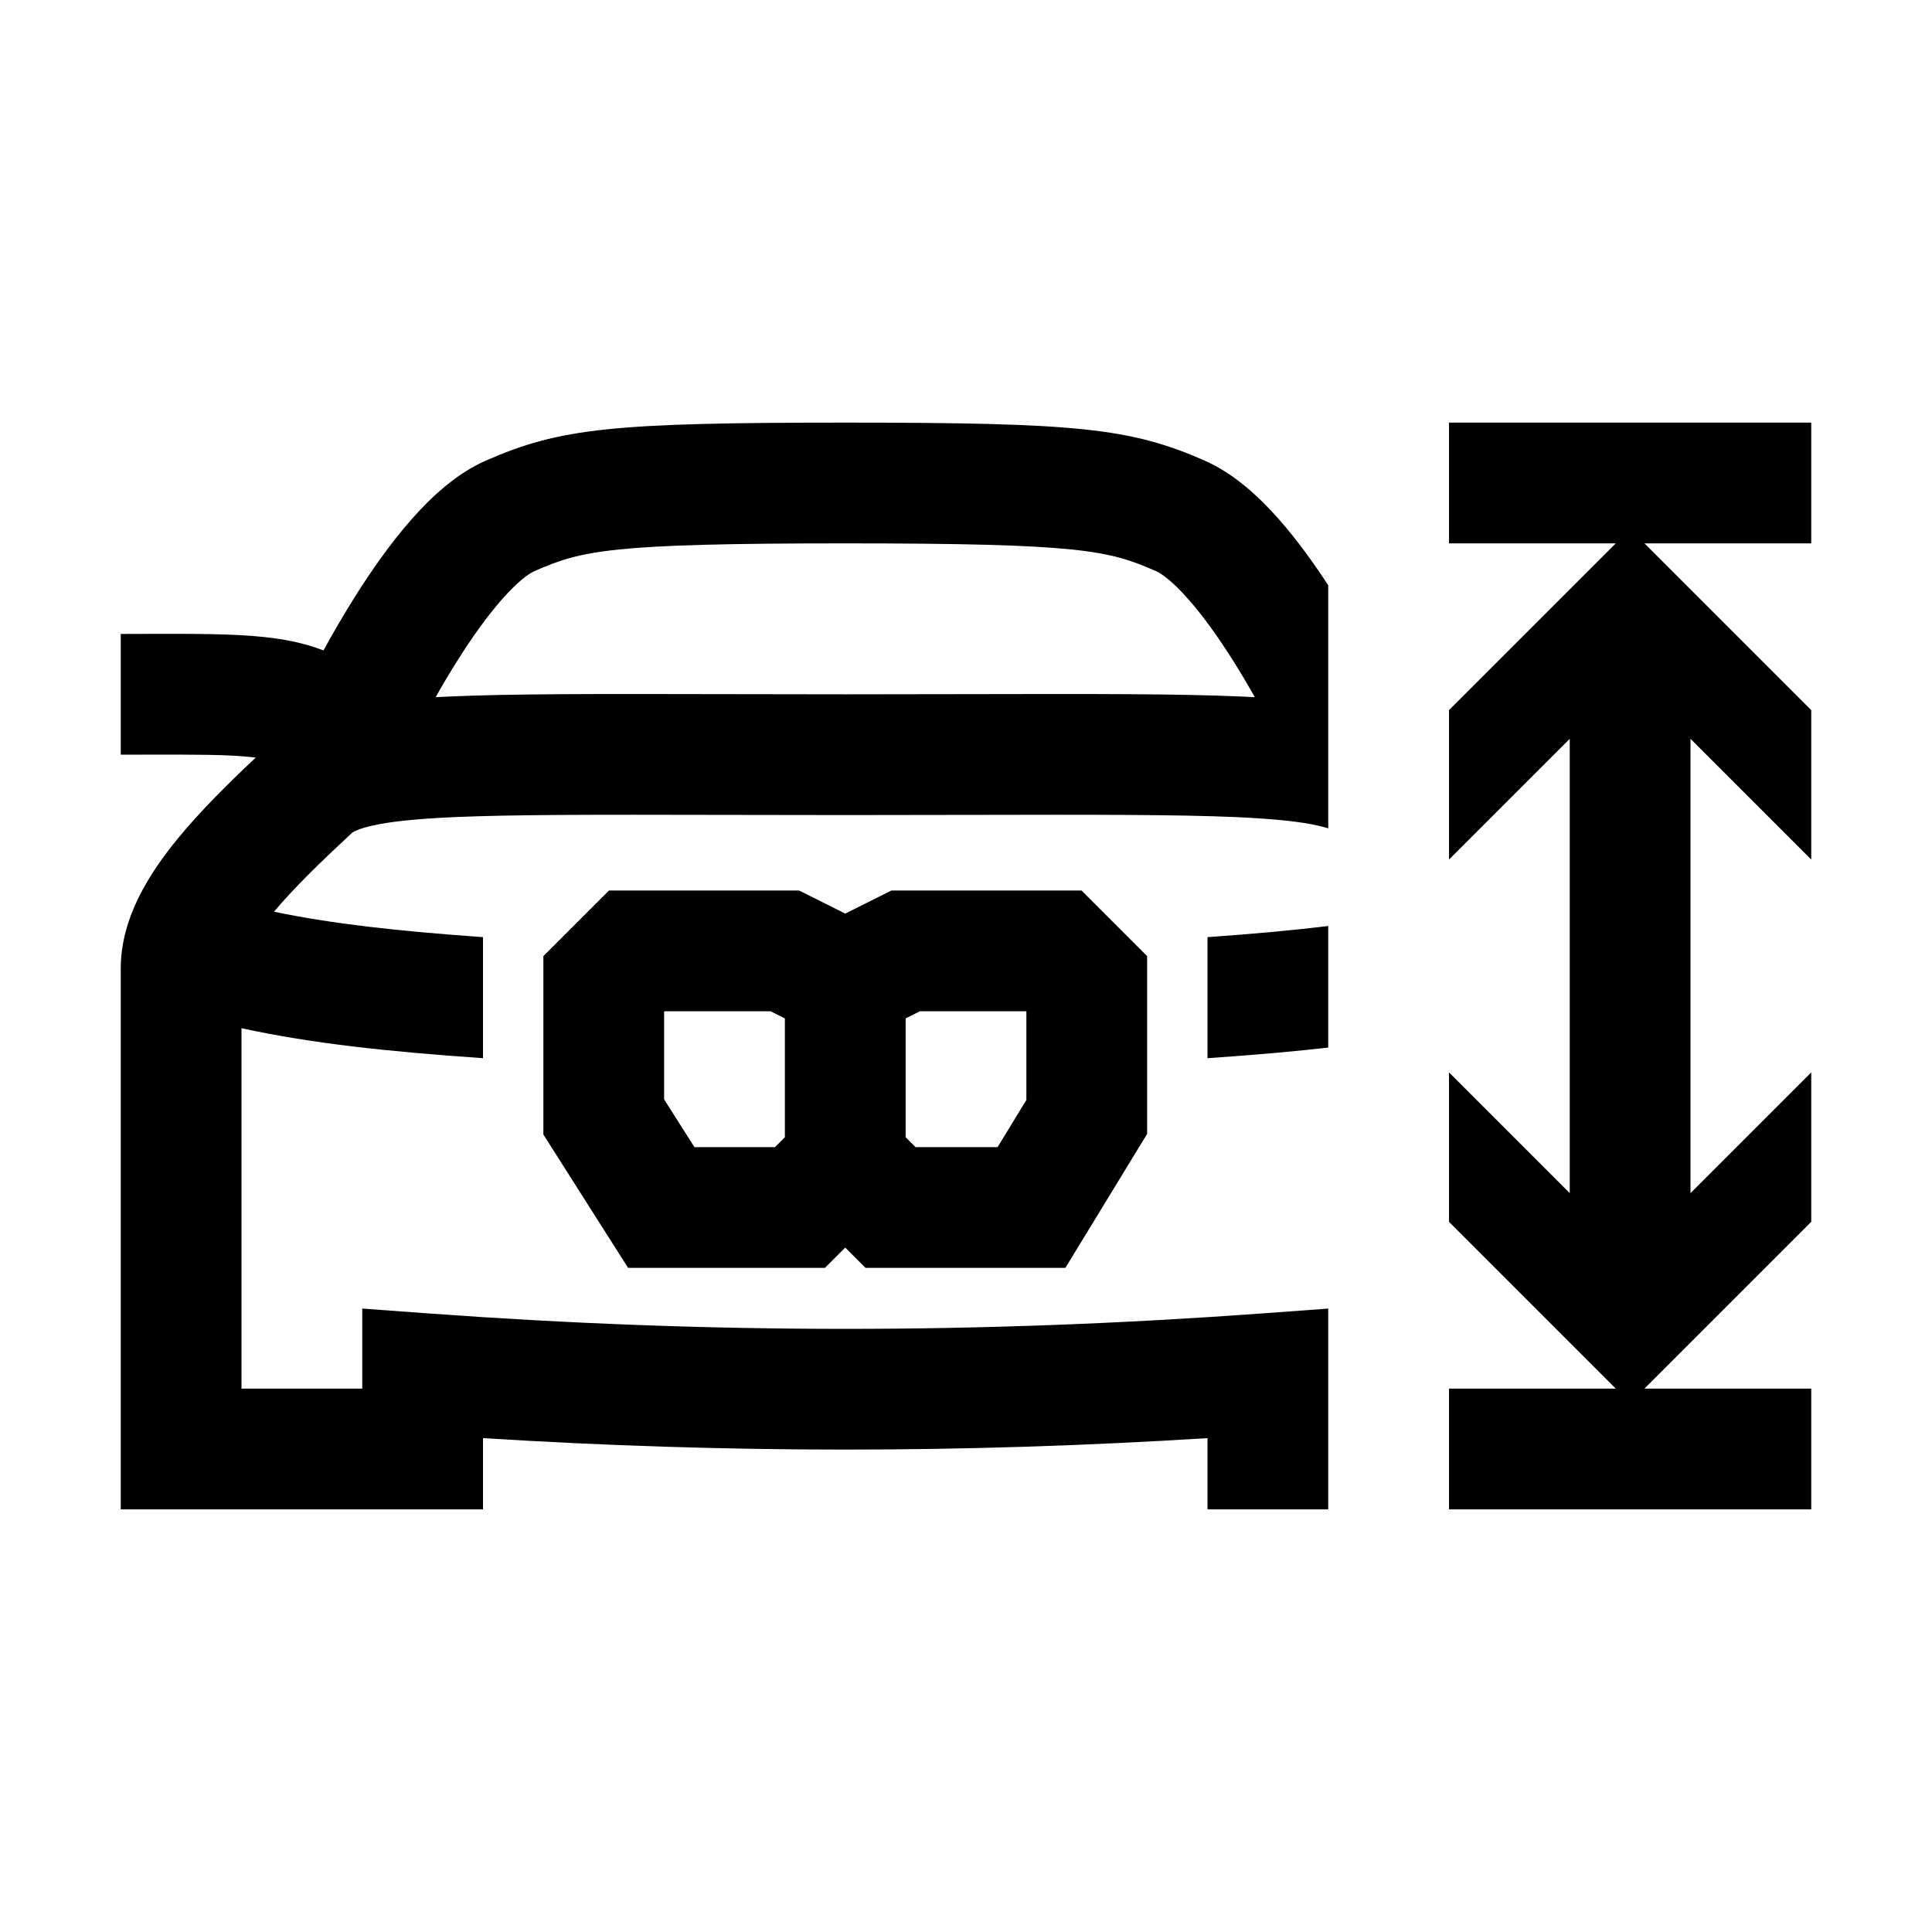 <svg width="48" height="48" viewBox="0 0 32 32" xmlns="http://www.w3.org/2000/svg"><path d="M22 9.695C21.753 9.316 21.479 8.938 21.189 8.608C20.86 8.235 20.444 7.845 19.954 7.63L19.953 7.629C18.721 7.088 17.838 7 14 7C10.162 7 9.28 7.088 8.047 7.629C7.557 7.844 7.14 8.234 6.812 8.607C6.469 8.996 6.15 9.452 5.87 9.898C5.686 10.191 5.514 10.488 5.358 10.773C5.046 10.652 4.716 10.587 4.364 10.55C3.851 10.496 3.208 10.497 2.434 10.499C2.294 10.499 2.149 10.5 2 10.5V12.5C2.162 12.5 2.314 12.499 2.457 12.499L2.46 12.499C3.245 12.498 3.757 12.497 4.155 12.539C4.183 12.542 4.21 12.545 4.235 12.548C3.762 12.994 3.308 13.445 2.945 13.889C2.475 14.462 2 15.201 2 16.043V25H8V23.82C12.055 24.073 15.945 24.073 20 23.82V25H22V21.674L20.927 21.753C16.22 22.096 11.78 22.096 7.073 21.753L6 21.674V23H4V17.031C5.172 17.284 6.405 17.416 8 17.527V15.522C6.57 15.42 5.508 15.302 4.538 15.101C4.87 14.705 5.312 14.276 5.833 13.792C5.867 13.769 5.956 13.723 6.162 13.676C6.444 13.611 6.866 13.564 7.519 13.534C8.508 13.491 9.89 13.493 11.881 13.497C12.522 13.498 13.226 13.5 14 13.5C14.774 13.5 15.478 13.498 16.119 13.497C18.109 13.493 19.491 13.491 20.479 13.534C21.132 13.564 21.553 13.611 21.835 13.676C21.902 13.691 21.956 13.706 22 13.72V9.695ZM20.784 11.547C20.713 11.543 20.642 11.54 20.568 11.537C19.529 11.49 18.079 11.493 16.069 11.497C15.436 11.498 14.748 11.5 14 11.5C13.252 11.5 12.564 11.498 11.931 11.497C9.92 11.493 8.47 11.49 7.43 11.537C7.357 11.54 7.286 11.543 7.216 11.547C7.325 11.353 7.442 11.155 7.564 10.961C7.811 10.567 8.067 10.208 8.313 9.929C8.573 9.633 8.758 9.501 8.851 9.46C9.637 9.116 10.089 9 14 9C17.911 9 18.364 9.116 19.148 9.46C19.242 9.501 19.428 9.635 19.687 9.93C19.933 10.209 20.189 10.568 20.436 10.962C20.558 11.156 20.674 11.353 20.784 11.547Z" fill="#000000" class="bmwfcol"/><path d="M22 15.337C21.409 15.41 20.756 15.468 20 15.522V17.527C20.734 17.476 21.39 17.421 22 17.351V15.337Z" fill="#000000" class="bmwfcol"/><path d="M10.086 14.75H13.236L14 15.132L14.764 14.75H17.914L19 15.836V18.781L17.646 21H14.336L14 20.664L13.664 21H10.403L9 18.791V15.836L10.086 14.75ZM11 16.75V18.209L11.502 19H12.836L13 18.836V16.868L12.764 16.75H11ZM15 16.868V18.836L15.164 19H16.523L17 18.219L17 16.75H15.236L15 16.868Z" fill="#000000" class="bmwfcol"/><path d="M27.238 9H30V7H24V9H26.762L24 11.762V14.237L26 12.237V19.762L24 17.762V20.237L26.763 23H24V25H30V23H27.237L30 20.237V17.762L28 19.762V12.237L30 14.237V11.762L27.238 9Z" fill="#000000" class="bmwfcol"/><title>vehicle-dimension-height_rg_48</title></svg>